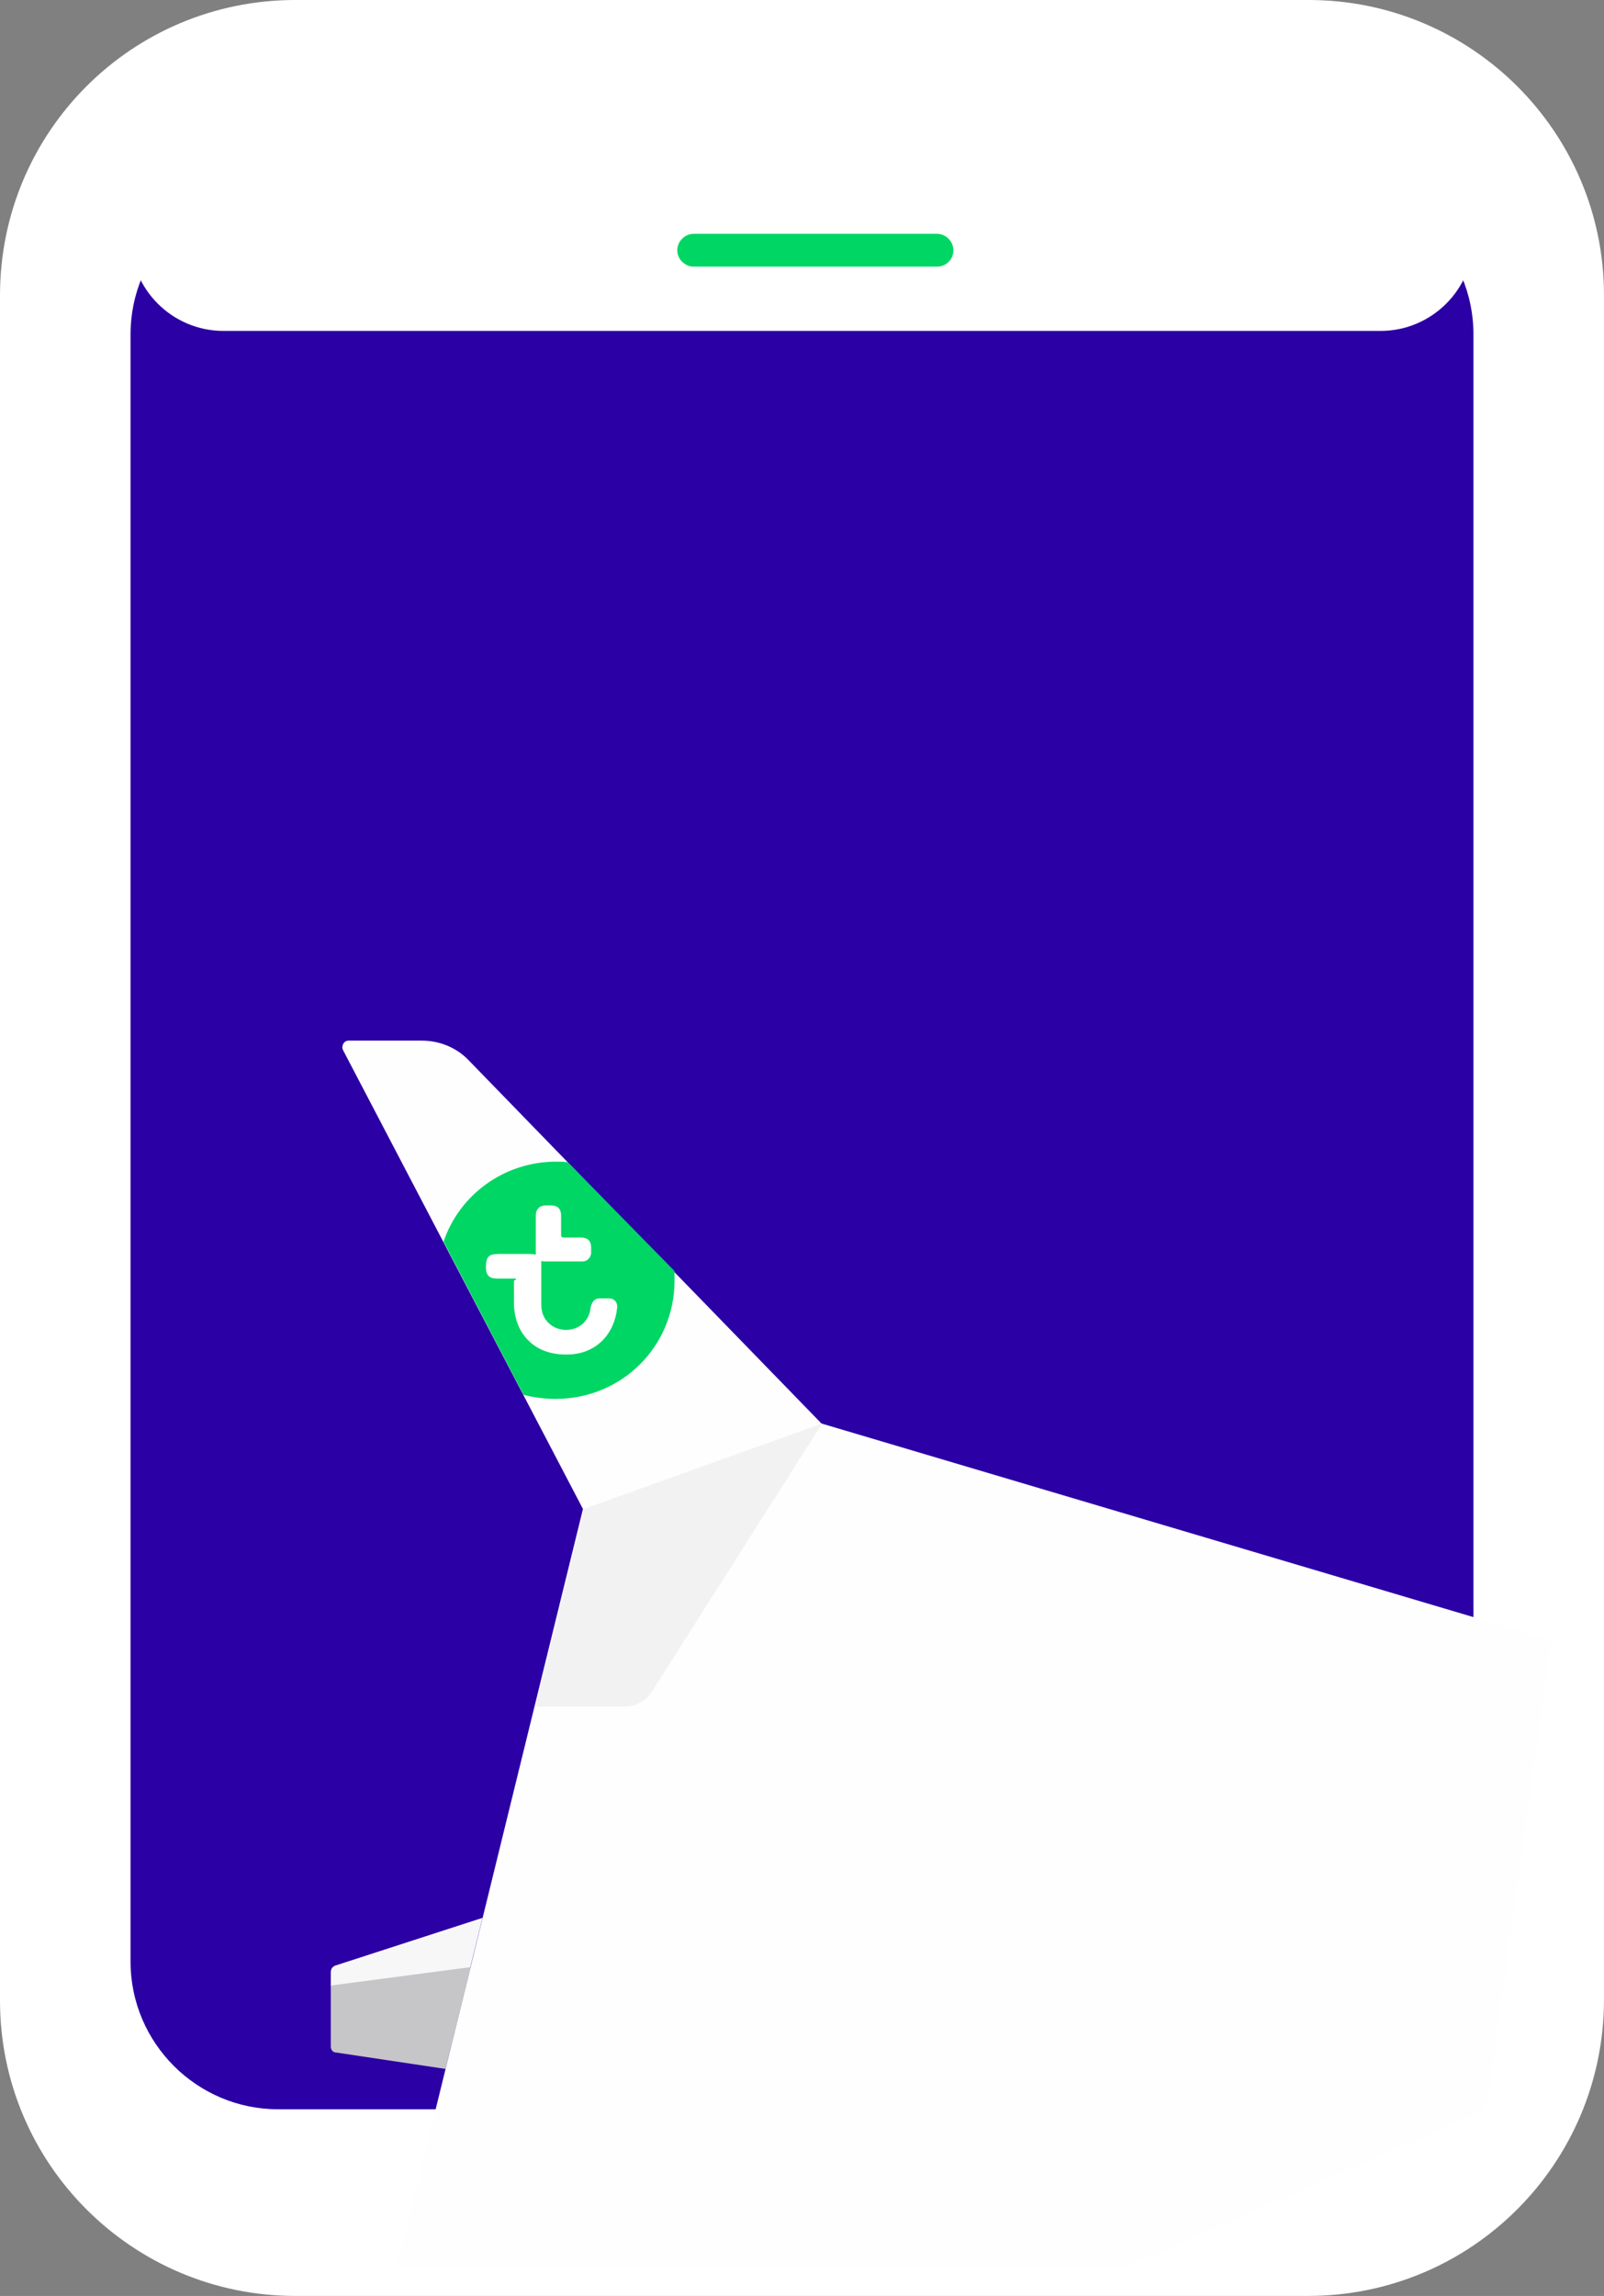 <?xml version="1.0" encoding="utf-8"?>
<!-- Generator: Adobe Illustrator 21.0.0, SVG Export Plug-In . SVG Version: 6.00 Build 0)  -->
<svg version="1.1" id="Layer_1" xmlns="http://www.w3.org/2000/svg" xmlns:xlink="http://www.w3.org/1999/xlink" x="0px" y="0px"
	 viewBox="0 0 234.7 335.8" style="enable-background:new 0 0 234.7 335.8;" xml:space="preserve">
<rect x="0" y="0" width="234.7" height="335.8" fill="#808080" stroke="none"/>
<style type="text/css">
	.st0{fill:#FFFFFF;}
	.st1{fill:#2B00A4;}
	.st2{fill:#00D664;}
	.st3{fill:#FFFEFF;}
	.st4{fill:#F8F7F8;}
	.st5{fill:#C6C5C7;}
	.st6{fill:#F3F2F3;}
</style>
<path class="st0" d="M191.4,335.8H43.2C19.4,335.8,0,316.5,0,292.6V43.2C0,19.3,19.3,0,43.2,0h148.3c23.8,0,43.2,19.3,43.2,43.2
	v249.4C234.6,316.5,215.3,335.8,191.4,335.8z"/>
<g>
	<path class="st1" d="M194.1,308.5H40.7c-11.9,0-21.6-9.7-21.6-21.6v-238c0-11.9,9.7-21.6,21.6-21.6H194c11.9,0,21.6,9.7,21.6,21.6
		V287C215.6,298.8,206,308.5,194.1,308.5z"/>
	<path class="st0" d="M202,48.4H32.7c-7.5,0-13.6-6.1-13.6-13.6v-12h196.5v12C215.6,42.3,209.5,48.4,202,48.4z"/>
	<path class="st2" d="M137.1,39h-35.6c-1.3,0-2.4-1.1-2.4-2.4l0,0c0-1.3,1.1-2.4,2.4-2.4h35.6c1.3,0,2.4,1.1,2.4,2.4l0,0
		C139.5,38,138.4,39,137.1,39z"/>
</g>
<g>
	<path class="st3" d="M58.1,331.5l27.2-110.8l-35.1-67.1c-0.3-0.6,0.1-1.4,0.8-1.4h10.7c2.6,0,5.1,1,6.9,2.9l51.6,53.1L227,239.9
		l-9.5,68.6l-52.5,23H58.1z"/>
	<path class="st4" d="M49,287.5l21.6-7l-1.8,7.3l-20.4,2.7v-2C48.4,288,48.6,287.7,49,287.5z"/>
	<path class="st5" d="M48.4,299.3v-8.9l20.5-2.7l-3.7,14.9l-16-2.4C48.7,300.2,48.4,299.8,48.4,299.3z"/>
	<path class="st6" d="M95.4,247.4l24.9-39.2l-34.9,12.5l-7.1,28.9h13.1C93,249.6,94.5,248.8,95.4,247.4z"/>
	<g id="PnGiau_1_">
		<g>
			<path class="st2" d="M83.1,170c-0.6-0.1-1.1-0.1-1.7-0.1c-7.7,0-14.2,4.9-16.5,11.7L76.6,204c1.5,0.4,3.1,0.6,4.7,0.6
				c9.7,0,17.4-7.7,17.4-17.3c0-0.5,0-0.9,0-1.4L83.1,170z"/>
			<path class="st0" d="M75.4,187c-0.9,0-1.8,0-2.7,0c-1.1,0-1.6-0.5-1.6-1.6c0-1.6,0.4-2,1.9-2c1.3,0,2.7,0,4,0
				c0.5,0,0.9,0,1.4,0.1c0-1.9,0-3.8,0-5.7c0-1,0.6-1.5,1.5-1.5c0.2,0,0.5,0,0.7,0c1,0,1.5,0.5,1.5,1.5c0,0.9,0,1.9,0,2.8
				c0,0.3,0.1,0.4,0.4,0.4c0.8,0,1.7,0,2.5,0c1,0,1.5,0.5,1.5,1.5c0,0.3,0,0.6,0,0.8c-0.1,0.7-0.6,1.2-1.3,1.2c-1.8,0-3.7,0-5.5,0
				c-0.2,0-0.3,0-0.5-0.1c0,2.1,0,4.3,0,6.4c0,1.4,0.6,2.6,1.9,3.3c1.9,1,4.9,0.2,5.3-2.7c0-0.2,0.1-0.5,0.2-0.7
				c0.2-0.5,0.6-0.8,1.1-0.8s0.9,0,1.4,0c0.8,0,1.3,0.6,1.2,1.4c-0.4,3.8-3,6.6-6.9,6.8c-2,0.1-4-0.3-5.6-1.6
				c-1.8-1.5-2.5-3.5-2.6-5.7c0-1.2,0-2.4,0-3.5C75.5,187.2,75.6,187.1,75.4,187L75.4,187z"/>
		</g>
	</g>
</g>
</svg>
